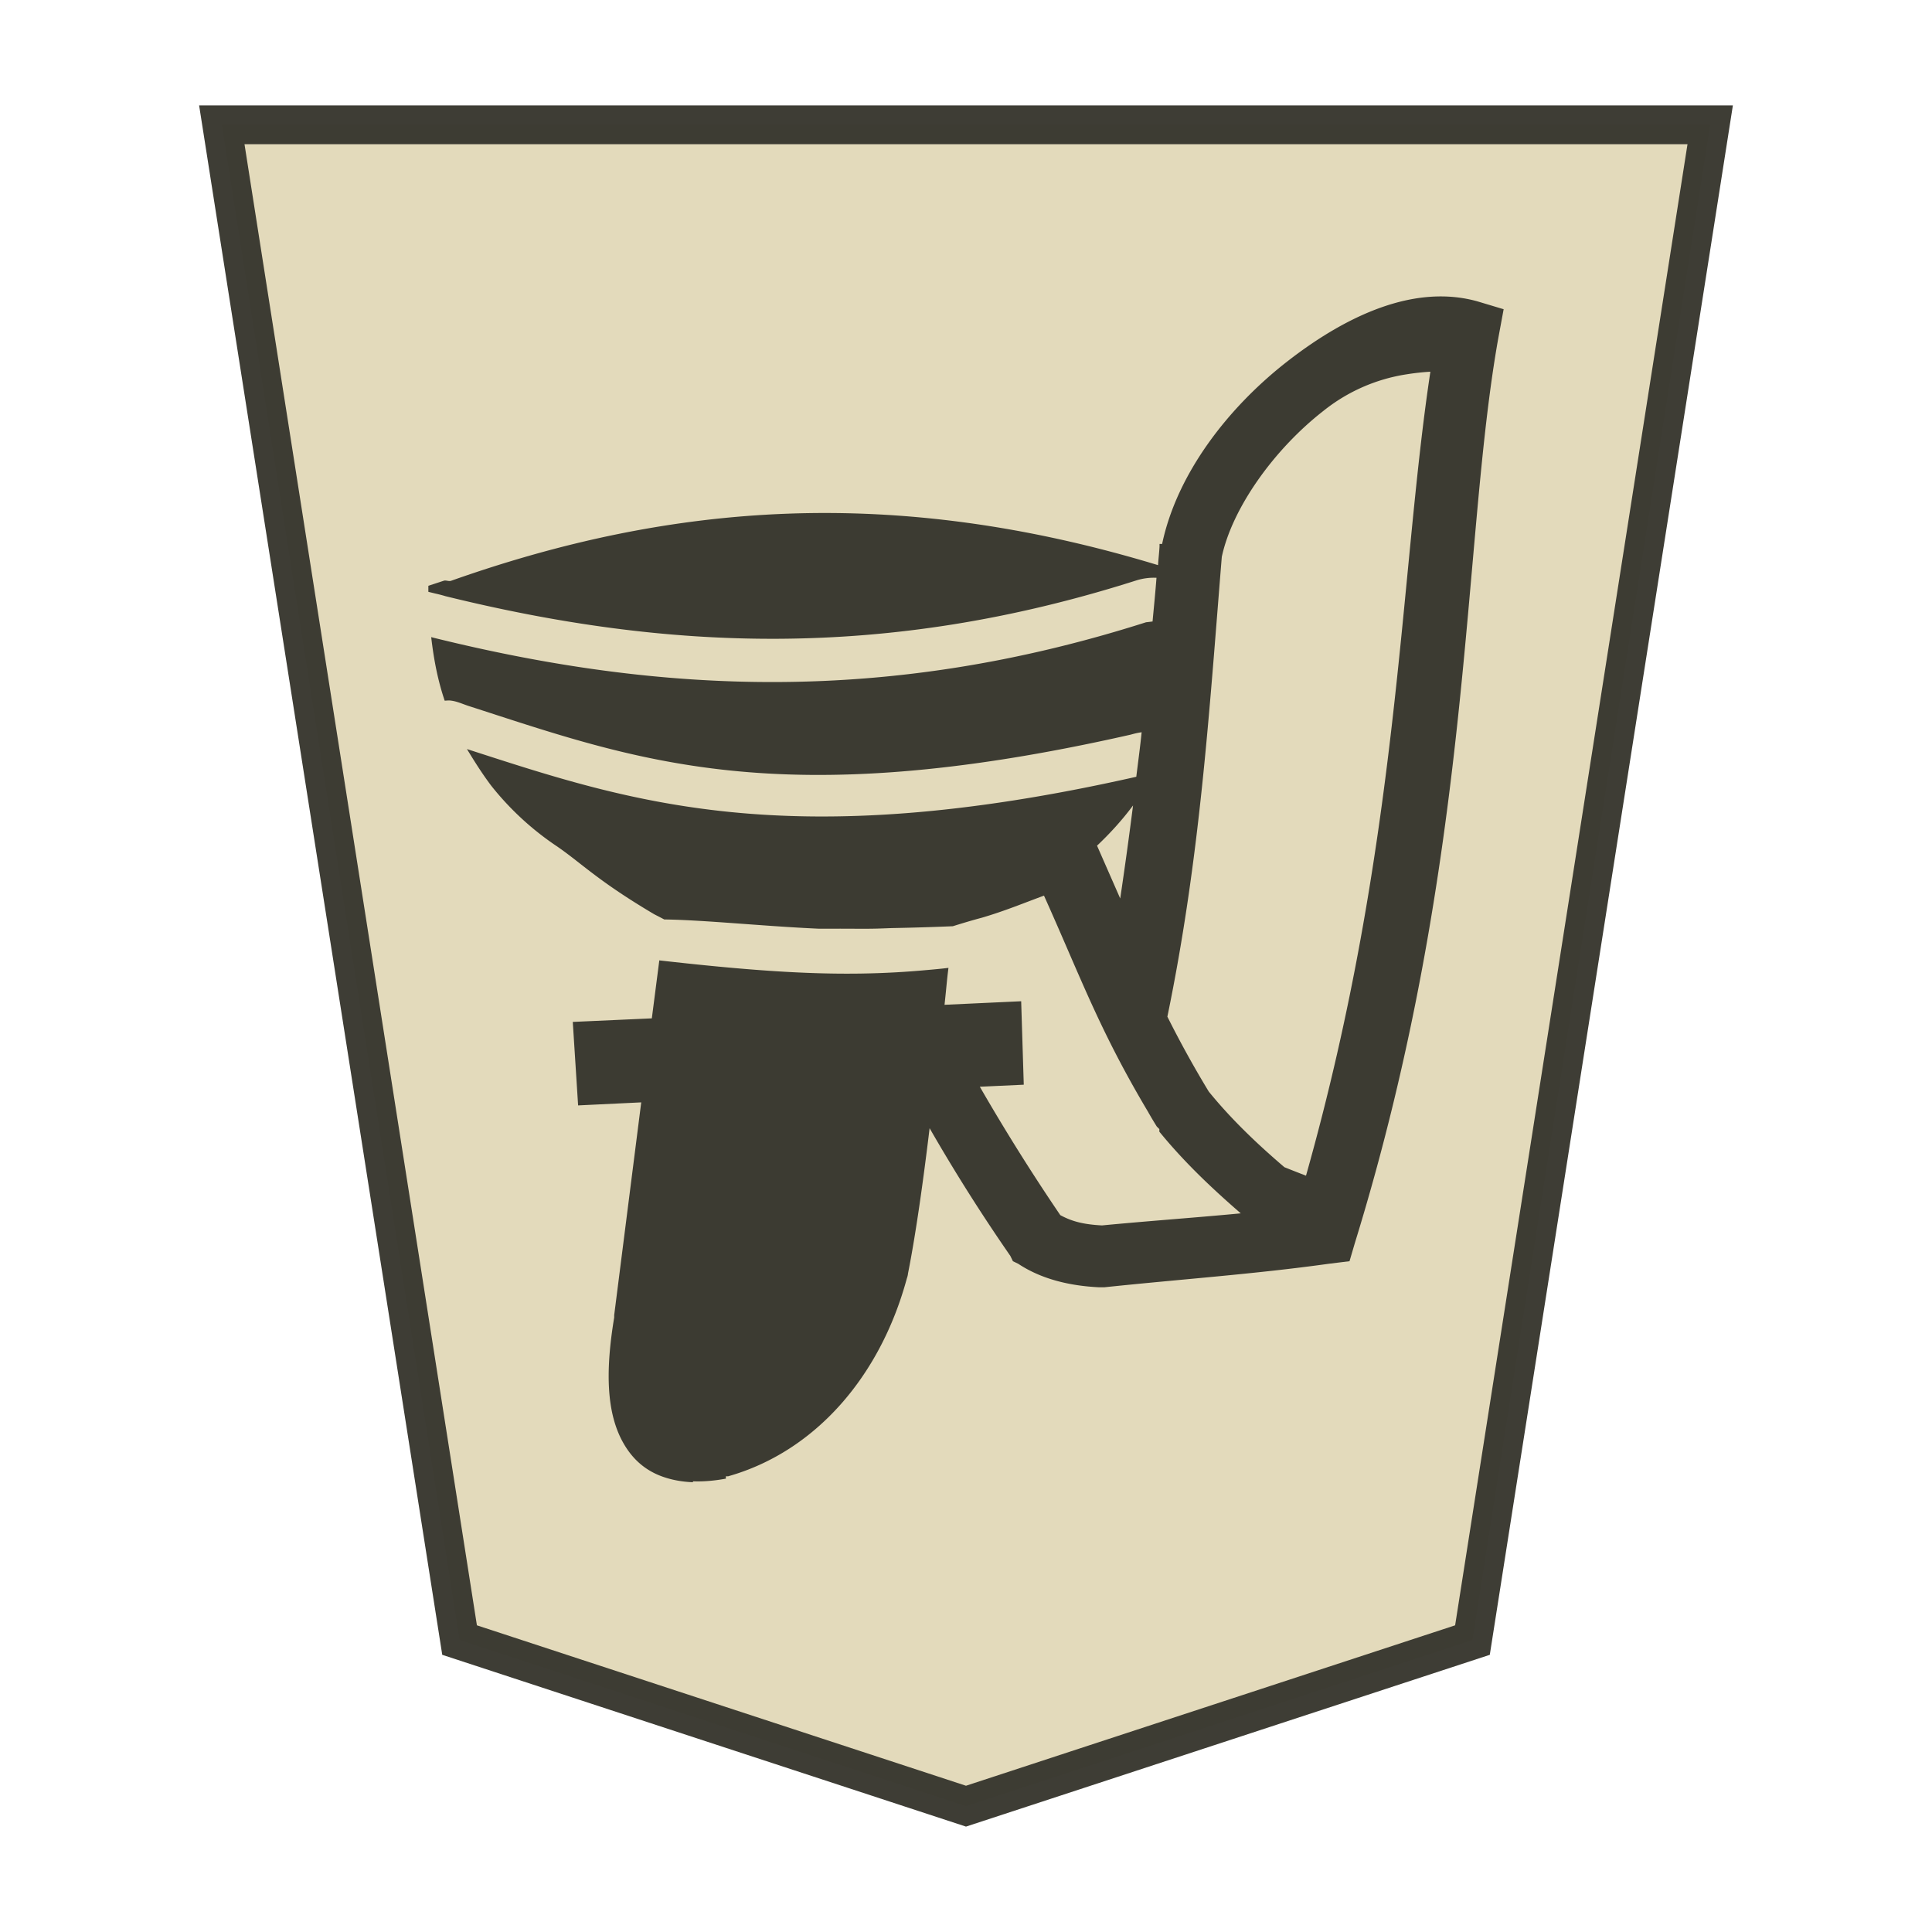 <svg xmlns="http://www.w3.org/2000/svg" width="52.157" height="52.157"><path fill="#fee572" fill-opacity=".992" stroke="#000" stroke-width="1.048" d="m26.078 48.76 13.673-4.484 6.418-40.907H5.988l6.419 40.907z" opacity=".98" style="fill:#e2d9ba;fill-opacity:1;stroke:#393830;stroke-opacity:.992"/><path d="M18.703 39.99c.278.011.576-.013.893-.072v-.063h.06c2.344-.663 4.106-2.684 4.825-5.34 0 0 .03-.086.03-.126.211-1.063.413-2.501.585-3.932a48.054 48.054 0 0 0 2.179 3.447l.07.144.144.07c.624.413 1.383.595 2.182.634h.14c2.103-.221 4.058-.356 6.055-.634l.566-.07.144-.49c3.21-10.409 2.883-18.895 3.873-24.432l.144-.778-.7-.21c-1.702-.48-3.54.374-5.14 1.619-1.602 1.247-2.98 3.03-3.38 4.928h-.07v.073c-.01.172-.03.326-.04.499-7.12-2.162-13.125-1.686-19.085.422-.06.023-.144-.023-.201 0l-.413.135v.163c.06.016.125.03.173.043.153.034.278.07.278.072 5.995 1.477 11.88 1.737 18.659-.422a1.584 1.584 0 0 1 .547-.072c-.03.394-.07.787-.106 1.18-.05.006-.182.023-.173.02-6.991 2.229-13.09 1.935-19.221.423l-.08-.021c.07.614.182 1.179.364 1.716.05-.002.096-.009.144-.005.173.017.307.082.49.144 4.49 1.447 8.341 2.942 17.884.778.04-.01.144-.043.297-.065-.04.403-.096.806-.144 1.202-9.45 2.136-13.735.653-18.07-.748.193.316.395.643.654.988a7.794 7.794 0 0 0 1.77 1.634c.673.461 1.1.932 2.634 1.839l.135.069.134.07c1.084.014 2.67.182 4.16.249.22.002.45-.001.681 0 .26 0 .519.005.787 0 .164-.002.336-.01.51-.016a69.398 69.398 0 0 0 1.651-.05c.25-.078.5-.154.788-.231.624-.183 1.149-.403 1.674-.595.99 2.202 1.49 3.624 2.822 5.858l.01.023v-.004c.071.125.135.23.212.355l.07.07v.07c.682.836 1.434 1.542 2.198 2.205-1.201.115-2.44.201-3.746.326-.518-.027-.826-.115-1.126-.278a55.33 55.33 0 0 1-2.172-3.466l1.186-.055-.07-2.253-2.069.096c.06-.557.06-.634.106-.997-.192.024-.394.042-.586.059h-.002a23.012 23.012 0 0 1-1.738.094c-1.542.026-3.193-.096-5.48-.355l-.202 1.565-2.134.096.144 2.254 1.704-.082-.73 5.744v.063c-.23 1.388-.23 2.571.26 3.411.25.432.604.74 1.093.902.24.08.5.125.778.135zM35.26 31.74a42.409 42.409 0 0 1-.586-.23c-.73-.624-1.43-1.289-2.042-2.042a28.218 28.218 0 0 1-1.117-2.022c.883-4.279 1.126-8.189 1.469-12.412.278-1.303 1.392-2.888 2.745-3.943a4.736 4.736 0 0 1 2.233-.984c.23-.037.442-.06.653-.072-.835 5.513-.826 12.74-3.359 21.709zm-5.019-7.486-.625-1.424c.336-.317.663-.672.972-1.085-.106.836-.221 1.669-.346 2.509z" style="color:#000;font-style:normal;font-variant:normal;font-weight:400;font-stretch:normal;font-size:medium;line-height:normal;font-family:sans-serif;font-variant-ligatures:normal;font-variant-position:normal;font-variant-caps:normal;font-variant-numeric:normal;font-variant-alternates:normal;font-variant-east-asian:normal;font-feature-settings:normal;font-variation-settings:normal;text-indent:0;text-align:start;text-decoration:none;text-decoration-line:none;text-decoration-style:solid;text-decoration-color:#000;letter-spacing:normal;word-spacing:normal;text-transform:none;writing-mode:lr-tb;direction:ltr;text-orientation:mixed;dominant-baseline:auto;baseline-shift:baseline;text-anchor:start;white-space:normal;shape-padding:0;shape-margin:0;inline-size:0;clip-rule:nonzero;display:inline;overflow:visible;visibility:visible;opacity:.99;isolation:auto;mix-blend-mode:normal;color-interpolation:sRGB;color-interpolation-filters:linearRGB;solid-color:#000;solid-opacity:1;fill:#38372f;fill-opacity:.98;fill-rule:nonzero;stroke:none;stroke-width:2.246;stroke-linecap:butt;stroke-linejoin:miter;stroke-miterlimit:4;stroke-dasharray:none;stroke-dashoffset:0;stroke-opacity:1;color-rendering:auto;image-rendering:auto;shape-rendering:auto;text-rendering:auto;enable-background:accumulate;stop-color:#000"/></svg>